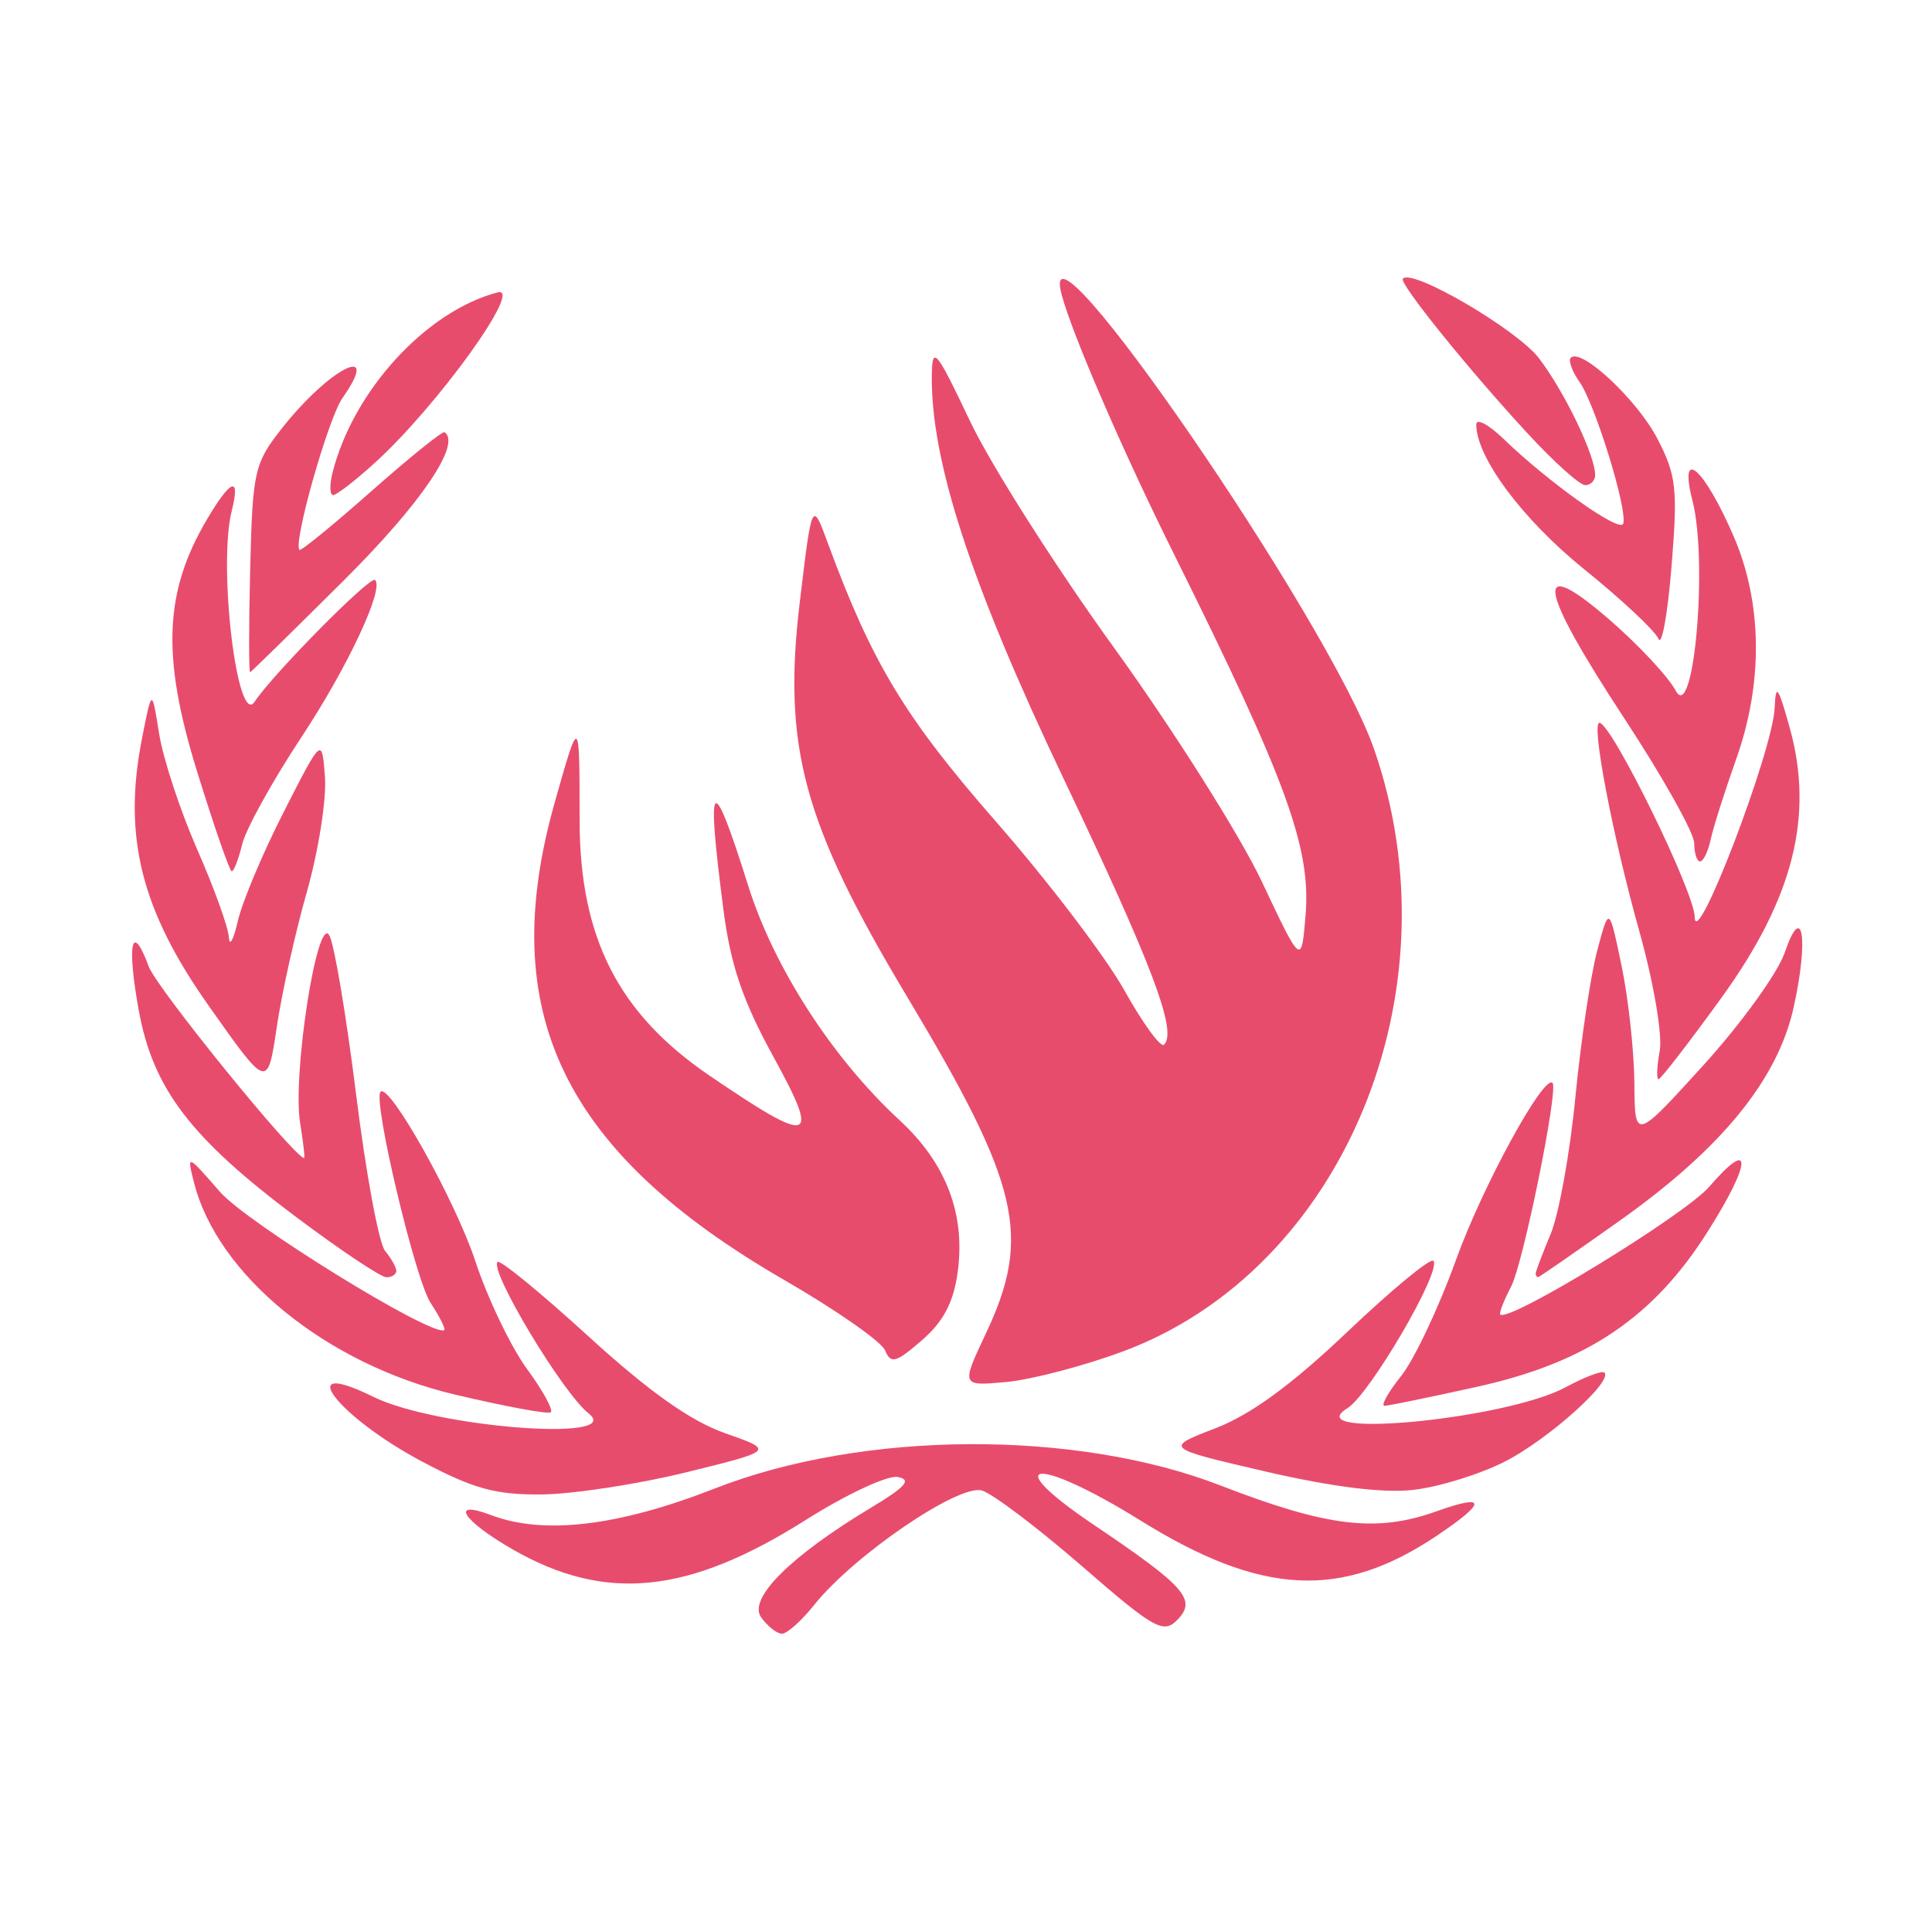 <svg width="185" height="183" viewBox="0 0 185 183" fill="none" xmlns="http://www.w3.org/2000/svg">
<g clip-path="url(#clip0_36_4)">
<path d="M86.846 95.426C76.903 78.823 74.92 71.512 76.59 57.602C77.757 47.883 77.757 47.883 79.322 52.15C83.525 63.529 86.665 68.725 95.403 78.719C100.384 84.417 105.905 91.68 107.67 94.847C109.444 98.024 111.152 100.356 111.465 100.043C112.746 98.763 110.374 92.486 101.845 74.566C92.927 55.839 89.094 44.053 89.227 35.813C89.274 33.063 89.682 33.566 92.87 40.298C94.843 44.47 101.076 54.284 106.731 62.106C112.376 69.929 118.713 79.961 120.81 84.389C124.614 92.448 124.614 92.448 125.013 87.688C125.553 81.193 123.229 74.822 112.404 53.042C107.48 43.133 102.651 31.973 101.655 28.199C99.075 18.433 127.318 59.527 131.568 71.721C139.67 94.989 128.599 121.577 107.547 129.409C103.818 130.793 98.799 132.111 96.399 132.339C92.026 132.746 92.026 132.746 94.397 127.711C98.809 118.362 97.671 113.489 86.846 95.426Z" fill="#E84C6D"/>
<path d="M75.138 122.601C53.897 110.341 47.436 96.933 53.119 76.841C55.49 68.45 55.5 68.459 55.5 78.51C55.5 89.774 59.191 97.047 67.938 103.002C77.804 109.724 78.611 109.487 74.066 101.21C71.125 95.852 69.968 92.458 69.275 87.138C67.596 74.196 68.137 73.674 71.647 84.825C74.114 92.676 79.721 101.352 86.163 107.297C90.603 111.403 92.462 116.267 91.703 121.833C91.305 124.725 90.337 126.564 88.269 128.356C85.783 130.508 85.299 130.641 84.749 129.314C84.398 128.47 80.072 125.455 75.138 122.601Z" fill="#E84C6D"/>
<path d="M83.478 144.333C86.732 142.38 87.32 141.697 85.973 141.441C84.996 141.251 81.04 143.1 77.169 145.547C65.917 152.667 57.967 153.473 49.087 148.372C44.286 145.613 42.986 143.565 47.028 145.091C52.066 147.007 59.228 146.153 68.45 142.541C82.633 136.984 103.002 136.871 116.901 142.266C127.109 146.22 131.805 146.789 137.564 144.722C142.384 143.005 142.384 143.84 137.583 147.064C128.437 153.198 120.781 152.81 109.188 145.594C99.245 139.421 95.441 139.744 104.682 145.983C113.571 151.975 114.643 153.208 112.698 155.161C111.389 156.47 110.478 155.958 103.61 149.984C99.416 146.343 95.109 143.081 94.046 142.74C91.864 142.048 81.779 148.913 77.966 153.691C76.751 155.209 75.366 156.451 74.882 156.451C74.398 156.451 73.497 155.74 72.881 154.877C71.6 153.085 75.708 148.998 83.478 144.333Z" fill="#E84C6D"/>
<path d="M139.424 120.638C141.928 113.669 147.82 102.859 148.664 103.703C149.252 104.291 145.856 120.998 144.698 123.207C143.996 124.544 143.532 125.748 143.664 125.881C144.452 126.678 161.33 116.352 163.673 113.64C167.838 108.814 167.762 111.251 163.531 117.926C158.322 126.175 151.918 130.48 141.473 132.793C136.976 133.789 132.972 134.614 132.583 134.623C132.194 134.633 132.906 133.353 134.158 131.779C135.42 130.205 137.782 125.198 139.424 120.638Z" fill="#E84C6D"/>
<path d="M18.566 113.204C17.883 110.502 17.921 110.521 21.052 114.124C23.633 117.101 41.279 127.996 42.531 127.379C42.702 127.294 42.114 126.109 41.222 124.753C39.751 122.496 35.672 105.306 36.44 104.547C37.294 103.694 43.612 114.987 45.519 120.78C46.705 124.364 48.935 129.01 50.472 131.106C52.009 133.201 53.024 135.069 52.73 135.249C52.426 135.439 48.29 134.671 43.537 133.543C31.27 130.641 20.786 122.107 18.566 113.204Z" fill="#E84C6D"/>
<path d="M148.484 118.172C149.271 116.286 150.343 110.369 150.856 105.021C151.377 99.673 152.317 93.377 152.943 91.026C154.081 86.759 154.081 86.759 155.267 92.448C155.922 95.577 156.472 100.631 156.501 103.684C156.538 109.24 156.538 109.24 163.113 102.006C166.728 98.023 170.228 93.178 170.893 91.234C172.619 86.181 173.217 89.935 171.737 96.535C170.2 103.4 164.84 109.971 155.182 116.835C150.969 119.822 147.421 122.288 147.288 122.297C147.156 122.307 147.051 122.155 147.051 121.956C147.051 121.757 147.696 120.059 148.484 118.172Z" fill="#E84C6D"/>
<path d="M35.719 133.751C41.687 136.7 59.883 138.122 56.373 135.363C53.887 133.41 46.829 121.662 47.645 120.846C47.882 120.609 51.809 123.824 56.373 127.996C62.141 133.258 66.126 136.084 69.418 137.24C74.152 138.909 74.152 138.909 65.775 140.976C61.164 142.114 54.94 143.072 51.942 143.11C47.493 143.167 45.377 142.588 40.463 139.99C32.294 135.657 27.892 129.883 35.719 133.751Z" fill="#E84C6D"/>
<path d="M13.282 96.734C12.125 90.334 12.618 88.162 14.24 92.552C14.99 94.6 28.025 110.672 29.116 110.9C29.211 110.919 29.04 109.402 28.737 107.524C27.987 102.897 30.387 87.517 31.535 89.575C32.01 90.409 33.158 97.265 34.097 104.793C35.036 112.332 36.279 119.083 36.877 119.794C37.465 120.505 37.949 121.368 37.949 121.7C37.949 122.041 37.522 122.316 37 122.316C36.478 122.316 32.617 119.737 28.414 116.589C18.244 108.975 14.648 104.253 13.282 96.734Z" fill="#E84C6D"/>
<path d="M116.398 136.767C119.795 135.458 123.703 132.594 129.016 127.541C133.257 123.511 136.957 120.448 137.251 120.742C138.124 121.605 131.17 133.524 129.026 134.851C124.159 137.857 144.234 135.923 149.926 132.841C151.738 131.864 153.398 131.229 153.626 131.438C154.499 132.253 148.247 137.847 144.12 139.952C141.729 141.176 137.773 142.399 135.344 142.674C132.441 143.006 127.584 142.399 121.199 140.92C111.474 138.663 111.474 138.663 116.398 136.767Z" fill="#E84C6D"/>
<path d="M13.586 70.772C14.544 65.899 14.544 65.899 15.236 70.251C15.616 72.65 17.257 77.628 18.87 81.316C20.492 85.005 21.868 88.807 21.915 89.765C21.972 90.722 22.361 90.011 22.779 88.181C23.196 86.361 25.179 81.648 27.19 77.713C30.833 70.564 30.833 70.564 31.118 74.442C31.27 76.566 30.492 81.496 29.391 85.384C28.281 89.272 26.982 95.112 26.498 98.374C25.615 104.3 25.615 104.3 19.971 96.298C13.51 87.148 11.755 80.112 13.586 70.772Z" fill="#E84C6D"/>
<path d="M156.956 89.111C154.432 80.112 152.345 69.218 153.152 69.218C154.3 69.218 162.24 85.375 162.278 87.802C162.335 91.301 169.754 71.92 169.934 67.795C170.039 65.387 170.257 65.681 171.376 69.692C173.72 78.112 171.727 86.01 164.859 95.52C161.747 99.825 159.024 103.352 158.815 103.352C158.607 103.352 158.654 102.129 158.929 100.631C159.204 99.105 158.341 94.051 156.956 89.111Z" fill="#E84C6D"/>
<path d="M155.59 68.876C147.26 56.18 146.748 52.985 154.053 59.29C156.851 61.708 159.736 64.79 160.457 66.136C162.183 69.388 163.568 53.81 162.06 47.931C160.713 42.64 163.179 44.802 166.026 51.401C168.758 57.754 168.843 65.406 166.253 72.679C165.172 75.732 164.071 79.183 163.815 80.359C163.568 81.535 163.104 82.492 162.79 82.492C162.487 82.492 162.231 81.705 162.231 80.748C162.231 79.781 159.242 74.442 155.59 68.876Z" fill="#E84C6D"/>
<path d="M19.809 49.751C22.115 45.845 23.044 45.523 22.191 48.917C20.862 54.208 22.722 69.72 24.382 67.198C26.147 64.534 35.435 55.137 35.909 55.535C36.839 56.322 33.281 63.917 28.831 70.64C26.08 74.812 23.538 79.401 23.196 80.833C22.845 82.265 22.399 83.44 22.191 83.44C21.991 83.44 20.473 79.069 18.823 73.722C15.474 62.865 15.72 56.683 19.809 49.751Z" fill="#E84C6D"/>
<path d="M27 41.009C31.564 35.216 36.62 32.684 32.797 38.108C31.431 40.051 28.025 52.065 28.68 52.662C28.822 52.786 31.924 50.254 35.577 47.021C39.229 43.797 42.379 41.256 42.569 41.388C44.201 42.507 40.301 48.244 32.901 55.602C28.11 60.371 24.088 64.316 23.955 64.372C23.822 64.429 23.822 59.992 23.955 54.521C24.183 45.096 24.354 44.366 27 41.009Z" fill="#E84C6D"/>
<path d="M151.681 54.502C145.79 49.742 141.359 43.797 141.359 40.649C141.359 40.023 142.535 40.639 143.968 42.024C148.313 46.224 155.096 51.032 155.428 50.159C155.893 48.926 152.763 38.752 151.264 36.6C150.533 35.566 150.154 34.514 150.41 34.258C151.396 33.272 156.738 38.25 158.692 41.986C160.523 45.513 160.665 46.784 160.058 54.255C159.688 58.835 159.119 61.945 158.806 61.177C158.483 60.409 155.277 57.403 151.681 54.502Z" fill="#E84C6D"/>
<path d="M134.329 26.692C135.164 25.649 145.249 31.546 147.364 34.306C149.822 37.529 152.744 43.598 152.744 45.485C152.744 46.025 152.317 46.461 151.795 46.461C151.273 46.461 148.778 44.224 146.254 41.483C140.572 35.33 133.968 27.137 134.329 26.692Z" fill="#E84C6D"/>
<path d="M47.645 28C50.197 27.327 41.943 38.809 35.937 44.28C34.049 46.006 32.228 47.409 31.905 47.409C31.573 47.409 31.545 46.452 31.839 45.276C33.803 37.444 40.785 29.802 47.645 28Z" fill="#E84C6D"/>
</g>
<defs>
<clipPath id="clip0_36_4">
<rect width="185" height="183" fill="white"/>
</clipPath>
</defs>
</svg>

